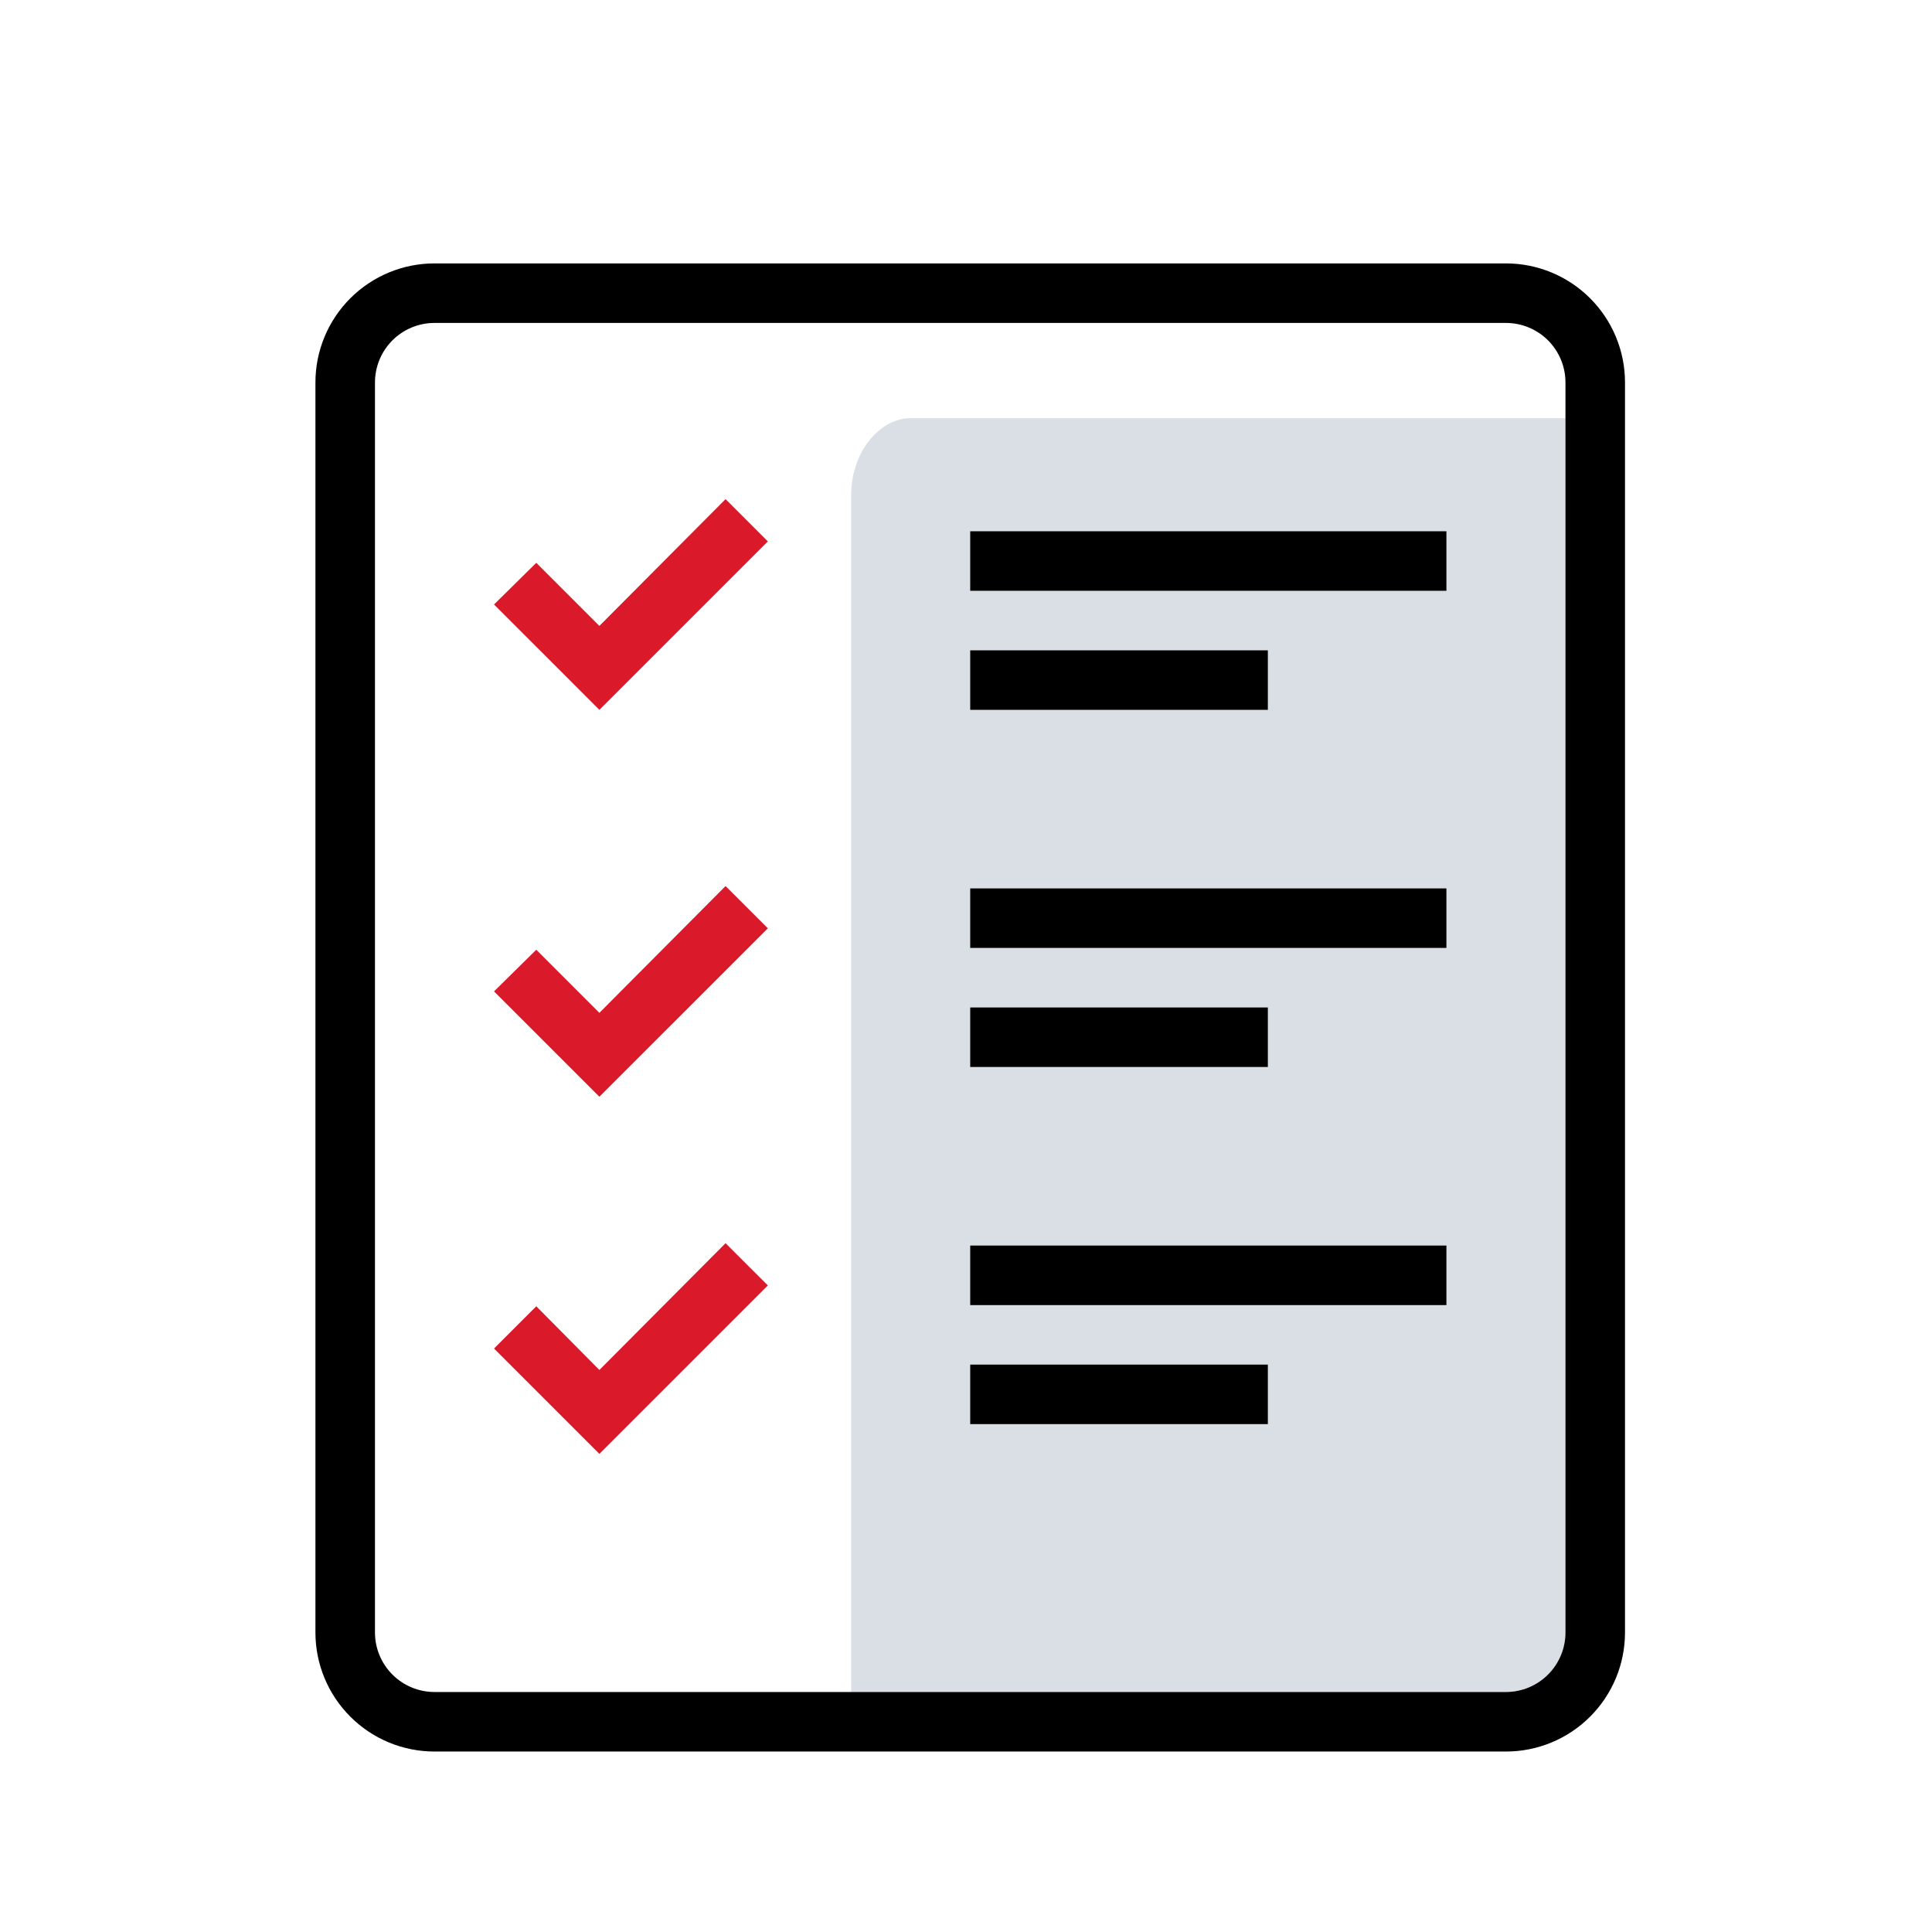 <svg width="71" height="71" viewBox="0 0 71 71" fill="none" xmlns="http://www.w3.org/2000/svg">
<g clip-path="url(#clip0_25_957)">
<g clip-path="url(#clip1_25_957)">
<path d="M33.468 15.368C32.308 15.368 31.28 16.636 31.28 18.19V62.18H55.343C55.923 62.18 56.479 61.95 56.889 61.539C57.3 61.129 57.53 60.573 57.53 59.993V15.368H33.468Z" fill="#D9DFE4"/>
<path d="M35.655 19.524H53.155V21.711H35.655V19.524ZM35.655 32.649H53.155V34.836H35.655V32.649ZM35.655 23.899H46.593V26.086H35.655V23.899ZM35.655 37.024H46.593V39.211H35.655V37.024ZM35.655 45.774H53.155V47.961H35.655V45.774ZM35.655 50.149H46.593V52.336H35.655V50.149ZM55.343 9.68H15.967C14.807 9.68 13.694 10.141 12.874 10.962C12.053 11.782 11.592 12.895 11.592 14.055V59.993C11.592 61.153 12.053 62.266 12.874 63.086C13.694 63.907 14.807 64.368 15.967 64.368H55.343C56.503 64.368 57.616 63.907 58.436 63.086C59.257 62.266 59.718 61.153 59.718 59.993V14.055C59.718 12.895 59.257 11.782 58.436 10.962C57.616 10.141 56.503 9.68 55.343 9.68ZM57.53 59.993C57.53 60.573 57.3 61.129 56.889 61.539C56.479 61.95 55.923 62.18 55.343 62.18H15.967C15.387 62.18 14.831 61.95 14.421 61.539C14.011 61.129 13.78 60.573 13.78 59.993V14.055C13.78 13.475 14.011 12.919 14.421 12.508C14.831 12.098 15.387 11.868 15.967 11.868H55.343C55.923 11.868 56.479 12.098 56.889 12.508C57.3 12.919 57.53 13.475 57.53 14.055V59.993Z" fill="black"/>
<path d="M26.664 18.343L22.027 23.002L19.708 20.683L18.155 22.215L20.474 24.533L22.027 26.087L28.218 19.896L26.664 18.343ZM26.664 32.562L22.027 37.221L19.708 34.902L18.155 36.433L20.474 38.752L22.027 40.305L28.218 34.115L26.664 32.562ZM26.664 45.687L22.027 50.346L19.708 48.005L18.155 49.558L20.474 51.877L22.027 53.43L28.218 47.24L26.664 45.687Z" fill="#DA192A"/>
</g>
</g>
<defs>
<clipPath id="clip0_25_957">
<rect width="70" height="70" fill="white" transform="translate(0.655 0.93)"/>
</clipPath>
<clipPath id="clip1_25_957">
<rect width="70" height="70" fill="white" transform="translate(0.655 0.93)"/>
</clipPath>
</defs>
</svg>
